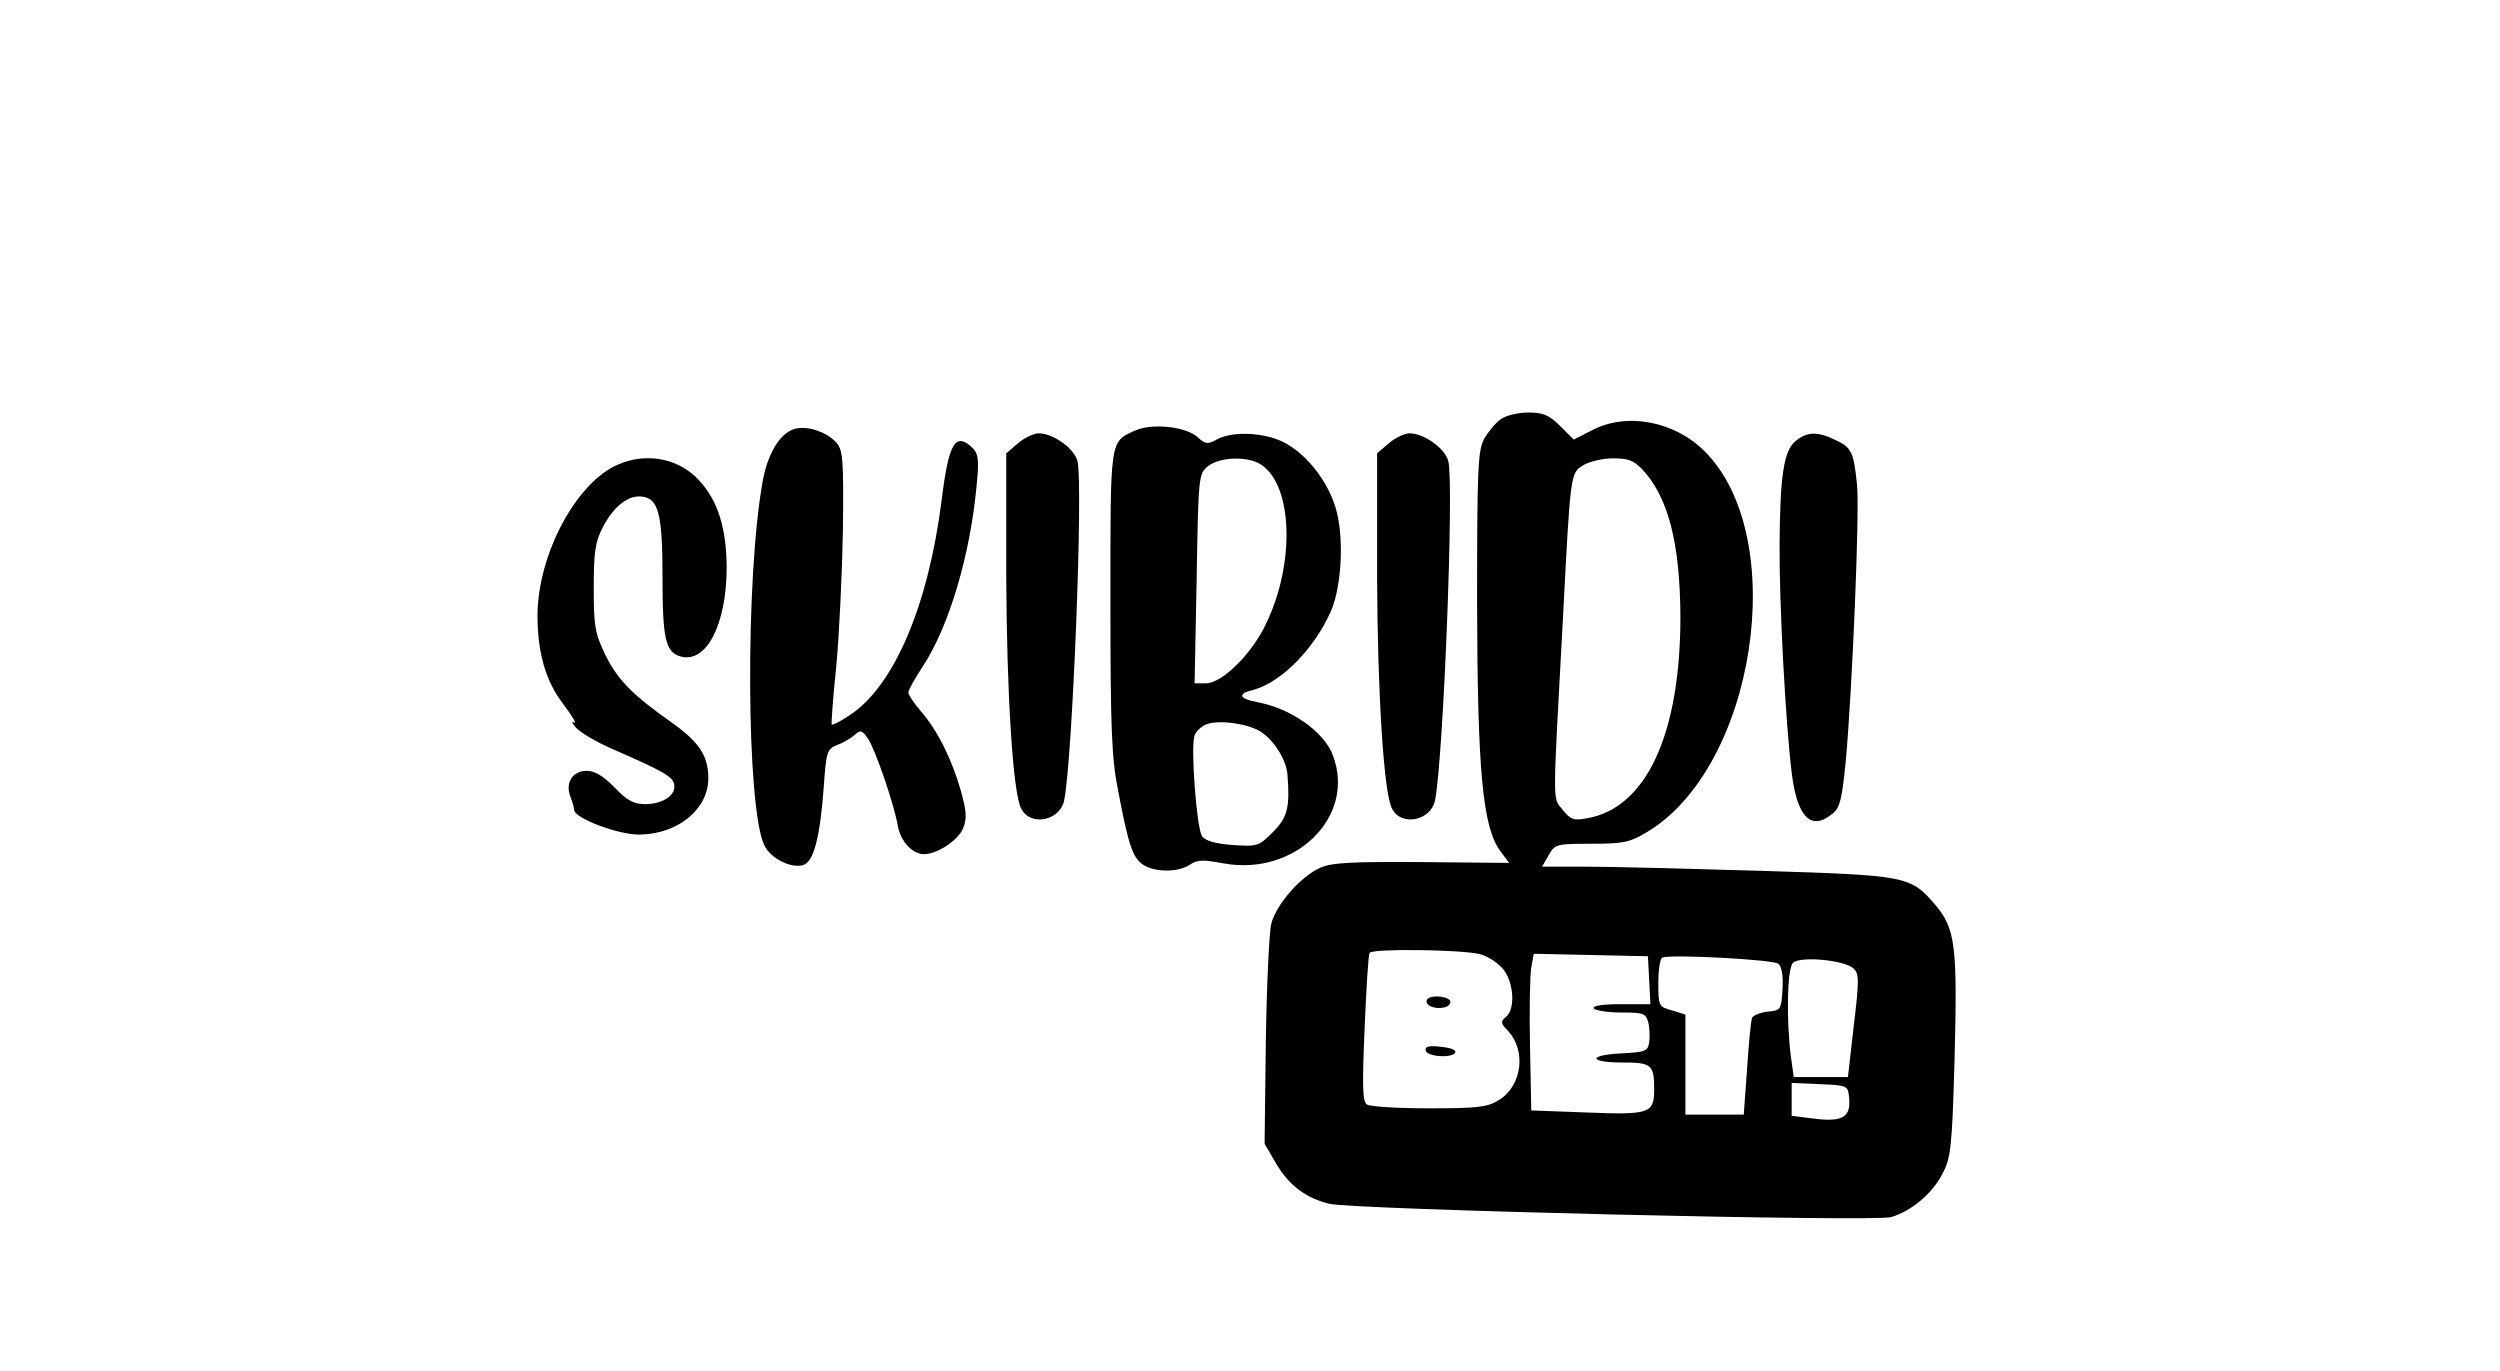 <?xml version="1.0" standalone="no"?>
<!DOCTYPE svg PUBLIC "-//W3C//DTD SVG 20010904//EN"
 "http://www.w3.org/TR/2001/REC-SVG-20010904/DTD/svg10.dtd">
<svg version="1.0" xmlns="http://www.w3.org/2000/svg"
 width="600pt" height="329pt" viewBox="0 0 600 329"
 preserveAspectRatio="xMidYMid meet">

<g transform="translate(0,329) scale(0.1,-0.1)"
fill="#000000" stroke="none">
<path d="M3602 2284 c-12 -8 -30 -30 -40 -47 -15 -29 -17 -68 -17 -397 1 -399
13 -535 56 -593 l21 -28 -209 2 c-165 1 -215 -1 -243 -13 -47 -20 -107 -88
-119 -135 -5 -21 -11 -148 -13 -283 l-3 -245 28 -48 c30 -51 70 -82 127 -96
55 -14 1308 -44 1349 -32 49 15 98 56 123 104 20 38 23 62 29 277 7 270 2 311
-46 368 -60 70 -67 71 -417 82 -172 5 -361 10 -420 10 l-107 0 16 28 c15 26
18 27 102 27 76 0 92 3 132 27 262 154 347 709 140 915 -73 73 -188 94 -271
50 l-43 -22 -32 32 c-27 27 -41 33 -77 33 -24 0 -54 -7 -66 -16z m340 -121
c62 -67 90 -176 91 -353 0 -282 -82 -460 -225 -484 -31 -6 -39 -3 -58 21 -24
30 -24 -1 1 458 18 348 18 350 48 368 14 9 47 17 72 17 37 0 50 -5 71 -27z
m-390 -1163 c22 -6 46 -23 58 -39 24 -34 26 -93 5 -111 -14 -12 -14 -15 4 -34
45 -48 34 -133 -23 -167 -26 -16 -50 -19 -166 -19 -74 0 -141 4 -149 9 -11 7
-12 40 -6 182 4 96 9 177 12 182 6 11 223 8 265 -3z m406 -62 l3 -58 -71 0
c-45 0 -69 -4 -65 -10 3 -5 33 -10 65 -10 55 0 60 -2 66 -24 3 -13 4 -35 2
-47 -3 -22 -9 -24 -65 -27 -83 -4 -81 -22 1 -22 70 0 76 -5 76 -65 0 -57 -11
-61 -161 -55 l-134 5 -3 155 c-2 85 0 170 3 188 l6 33 137 -3 137 -3 3 -57z
m310 39 c8 -6 12 -28 10 -61 -3 -50 -4 -51 -36 -54 -18 -2 -35 -9 -37 -15 -3
-7 -8 -61 -12 -122 l-8 -110 -70 0 -70 0 0 120 0 120 -32 10 c-32 9 -33 10
-33 66 0 32 4 59 10 61 23 8 266 -5 278 -15z m181 -12 c13 -12 13 -30 0 -137
l-14 -123 -65 0 -65 0 -7 50 c-11 88 -9 210 5 224 16 17 126 7 146 -14z m-11
-311 c4 -45 -16 -57 -82 -49 l-56 7 0 40 0 39 68 -3 c67 -3 67 -3 70 -34z"/>
<path d="M3425 891 c-7 -13 17 -24 40 -19 9 1 16 8 16 13 0 14 -48 19 -56 6z"/>
<path d="M3422 768 c5 -15 67 -18 71 -3 1 6 -15 11 -37 13 -28 3 -37 0 -34
-10z"/>
<path d="M1913 2262 c-37 -6 -69 -55 -82 -124 -43 -233 -40 -793 4 -878 16
-31 64 -55 93 -46 25 8 40 66 49 187 6 86 8 91 32 101 14 5 33 16 42 24 14 13
18 12 33 -10 18 -29 61 -153 71 -209 7 -37 35 -67 63 -67 31 0 81 33 93 61 10
25 9 41 -5 91 -21 75 -57 147 -96 191 -16 19 -30 39 -30 45 0 6 16 34 35 63
63 96 114 269 129 435 6 59 4 75 -9 88 -42 41 -58 14 -75 -124 -32 -253 -114
-446 -220 -516 -22 -15 -42 -25 -44 -23 -1 2 3 65 11 139 7 74 14 221 16 326
2 174 0 194 -16 212 -22 24 -63 39 -94 34z"/>
<path d="M2725 2257 c-62 -28 -60 -16 -60 -411 0 -303 3 -376 18 -451 25 -132
35 -163 60 -180 27 -19 86 -19 113 0 18 12 32 12 80 3 172 -32 319 112 263
259 -21 57 -101 113 -182 128 -43 8 -48 20 -10 29 68 18 148 99 188 191 26 62
31 181 10 248 -21 68 -75 133 -129 158 -48 22 -121 24 -156 4 -22 -12 -27 -11
-46 6 -27 25 -109 34 -149 16z m303 -83 c75 -52 80 -236 11 -380 -34 -73 -106
-144 -145 -144 l-27 0 5 251 c4 248 5 252 27 270 29 23 98 25 129 3z m2 -643
c31 -22 58 -68 60 -101 6 -78 0 -102 -35 -137 -34 -34 -37 -35 -97 -31 -41 3
-65 10 -73 21 -13 18 -28 216 -18 242 3 9 15 21 27 26 30 13 107 2 136 -20z"/>
<path d="M2443 2226 l-28 -24 0 -294 c1 -281 16 -523 36 -559 22 -43 93 -29
103 20 20 97 46 759 32 814 -7 30 -58 67 -93 67 -12 0 -35 -11 -50 -24z"/>
<path d="M3333 2226 l-28 -24 0 -294 c1 -281 16 -523 36 -559 22 -43 93 -29
103 20 20 97 46 759 32 814 -7 30 -58 67 -93 67 -12 0 -35 -11 -50 -24z"/>
<path d="M4310 2232 c-29 -23 -38 -83 -39 -250 -1 -136 14 -423 29 -546 13
-108 47 -142 99 -98 17 14 22 35 31 127 16 179 33 595 27 660 -8 80 -13 91
-52 109 -43 21 -68 20 -95 -2z"/>
<path d="M1483 2175 c-100 -43 -192 -215 -193 -361 0 -90 19 -158 62 -214 21
-28 33 -48 26 -44 -7 4 -5 -2 5 -13 10 -11 50 -35 90 -52 121 -53 142 -65 145
-84 5 -25 -26 -46 -68 -47 -29 0 -44 8 -75 40 -27 28 -48 40 -67 40 -34 0 -52
-29 -39 -62 5 -13 9 -27 9 -32 1 -20 107 -60 157 -59 92 1 165 61 165 135 0
54 -22 87 -88 134 -94 66 -130 103 -159 162 -25 52 -28 67 -28 162 0 89 4 111
23 147 26 49 61 76 94 71 38 -5 48 -42 48 -190 0 -153 7 -184 45 -194 61 -15
108 77 109 211 0 97 -21 164 -67 213 -48 52 -126 67 -194 37z"/>
</g>
</svg>
